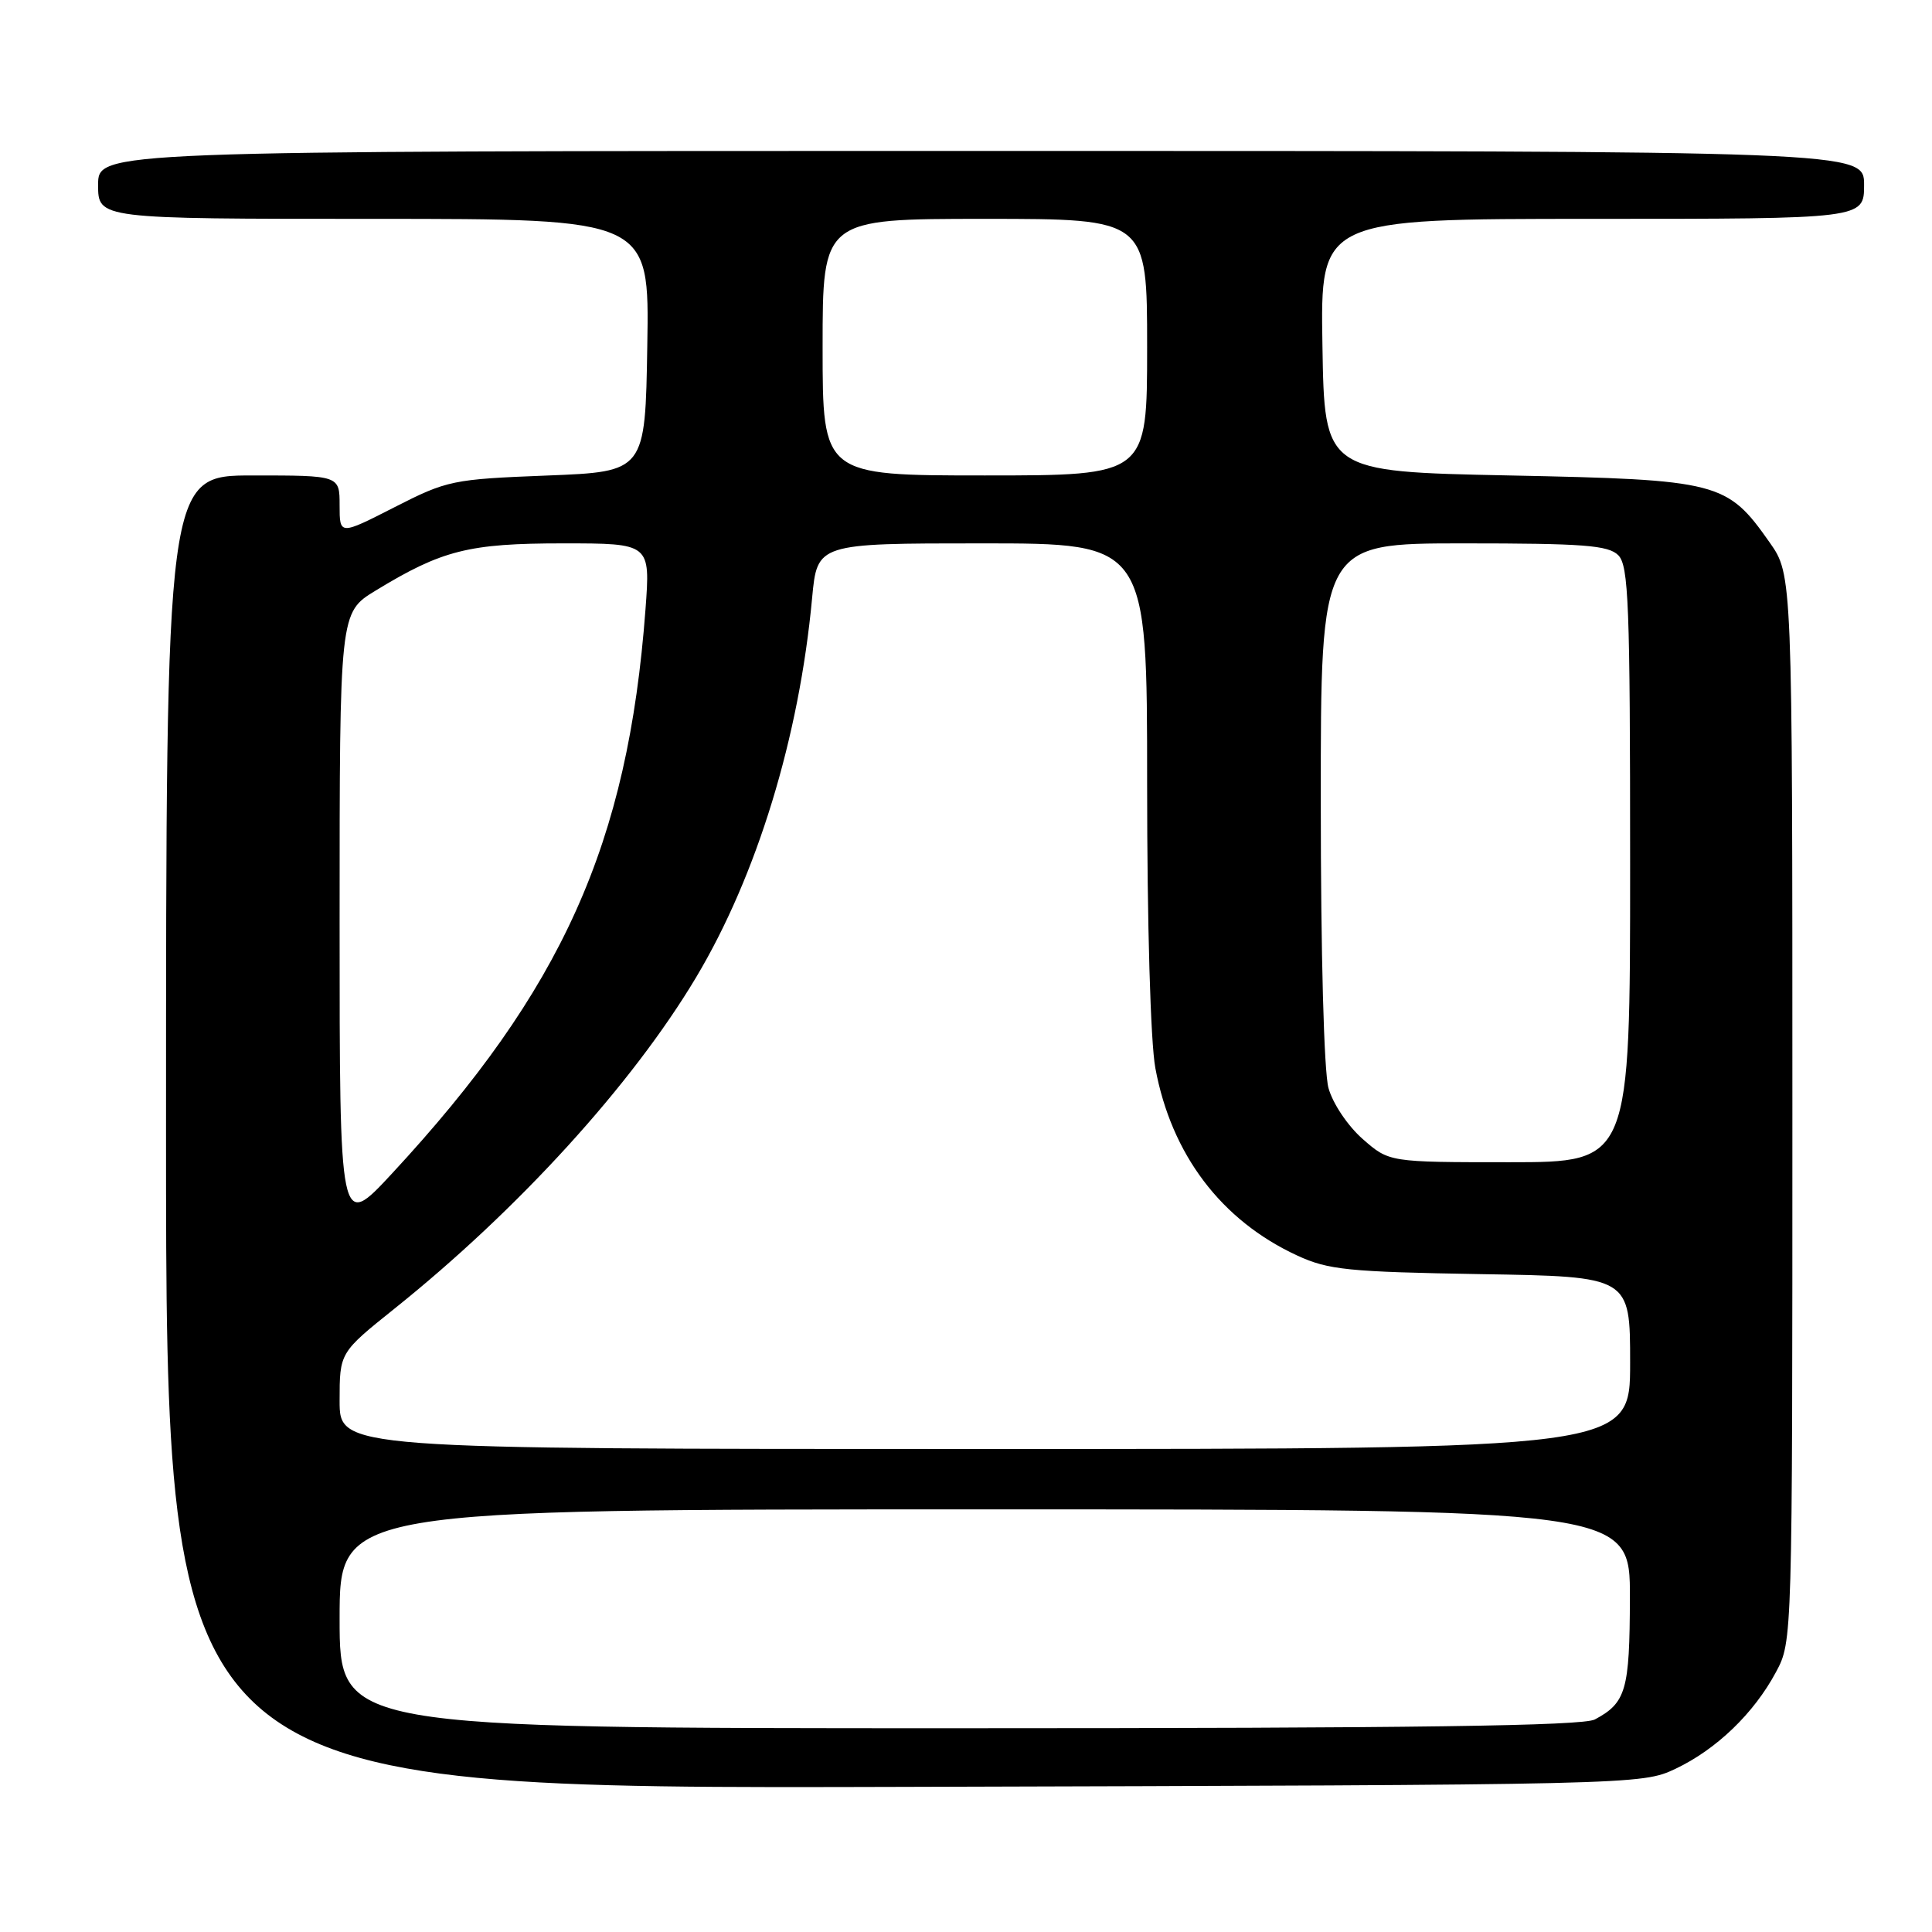 <?xml version="1.0" encoding="UTF-8" standalone="no"?>
<!DOCTYPE svg PUBLIC "-//W3C//DTD SVG 1.1//EN" "http://www.w3.org/Graphics/SVG/1.1/DTD/svg11.dtd" >
<svg xmlns="http://www.w3.org/2000/svg" xmlns:xlink="http://www.w3.org/1999/xlink" version="1.1" viewBox="0 0 256 256">
 <g >
 <path fill="currentColor"
d=" M 222.00 234.38 C 227.43 231.81 232.40 227.03 235.33 221.55 C 237.50 217.50 237.50 217.43 237.50 146.84 C 237.50 76.17 237.50 76.17 234.49 71.88 C 228.83 63.83 227.80 63.57 200.00 63.00 C 175.50 62.50 175.50 62.50 175.23 45.75 C 174.95 29.00 174.95 29.00 210.98 29.00 C 247.00 29.00 247.00 29.00 247.00 24.50 C 247.00 20.00 247.00 20.00 130.00 20.00 C 13.00 20.00 13.00 20.00 13.00 24.50 C 13.00 29.00 13.00 29.00 49.52 29.00 C 86.05 29.00 86.05 29.00 85.77 45.75 C 85.50 62.50 85.50 62.50 72.50 63.01 C 59.94 63.50 59.25 63.65 52.25 67.22 C 45.00 70.92 45.00 70.92 45.00 66.96 C 45.00 63.00 45.00 63.00 33.50 63.00 C 22.00 63.00 22.00 63.00 22.00 150.02 C 22.00 237.05 22.00 237.05 119.75 236.77 C 217.04 236.50 217.52 236.49 222.00 234.38 Z  M 45.00 214.50 C 45.00 200.00 45.00 200.00 130.50 200.00 C 216.00 200.00 216.00 200.00 215.97 211.75 C 215.94 223.97 215.46 225.63 211.32 227.84 C 209.71 228.69 187.54 229.00 127.07 229.00 C 45.00 229.00 45.00 229.00 45.00 214.50 Z  M 45.00 185.61 C 45.00 179.23 45.00 179.23 52.25 173.42 C 68.66 160.29 83.75 143.72 92.24 129.50 C 100.30 116.00 105.90 97.70 107.61 79.23 C 108.29 72.00 108.29 72.00 130.14 72.00 C 152.00 72.00 152.00 72.00 152.00 103.82 C 152.00 122.50 152.45 138.07 153.09 141.53 C 155.21 152.97 161.81 161.71 171.88 166.36 C 176.01 168.27 178.60 168.53 196.25 168.83 C 216.00 169.15 216.00 169.15 216.00 180.58 C 216.00 192.00 216.00 192.00 130.50 192.00 C 45.00 192.00 45.00 192.00 45.00 185.61 Z  M 45.00 122.08 C 45.00 81.17 45.00 81.17 49.75 78.27 C 58.57 72.89 62.11 72.00 74.61 72.00 C 86.18 72.00 86.18 72.00 85.53 80.75 C 83.21 111.82 74.52 131.14 51.93 155.51 C 45.00 162.98 45.00 162.98 45.00 122.08 Z  M 180.56 150.92 C 178.59 149.19 176.60 146.23 176.03 144.17 C 175.43 142.01 175.01 126.42 175.01 106.25 C 175.00 72.00 175.00 72.00 193.93 72.00 C 209.80 72.00 213.11 72.25 214.43 73.57 C 215.80 74.95 216.00 80.06 216.00 114.57 C 216.00 154.00 216.00 154.00 200.03 154.00 C 184.07 154.00 184.07 154.00 180.56 150.92 Z  M 109.00 46.00 C 109.00 29.00 109.00 29.00 130.50 29.00 C 152.00 29.00 152.00 29.00 152.00 46.00 C 152.00 63.00 152.00 63.00 130.50 63.00 C 109.00 63.00 109.00 63.00 109.00 46.00 Z "/>
</g>
</svg>
